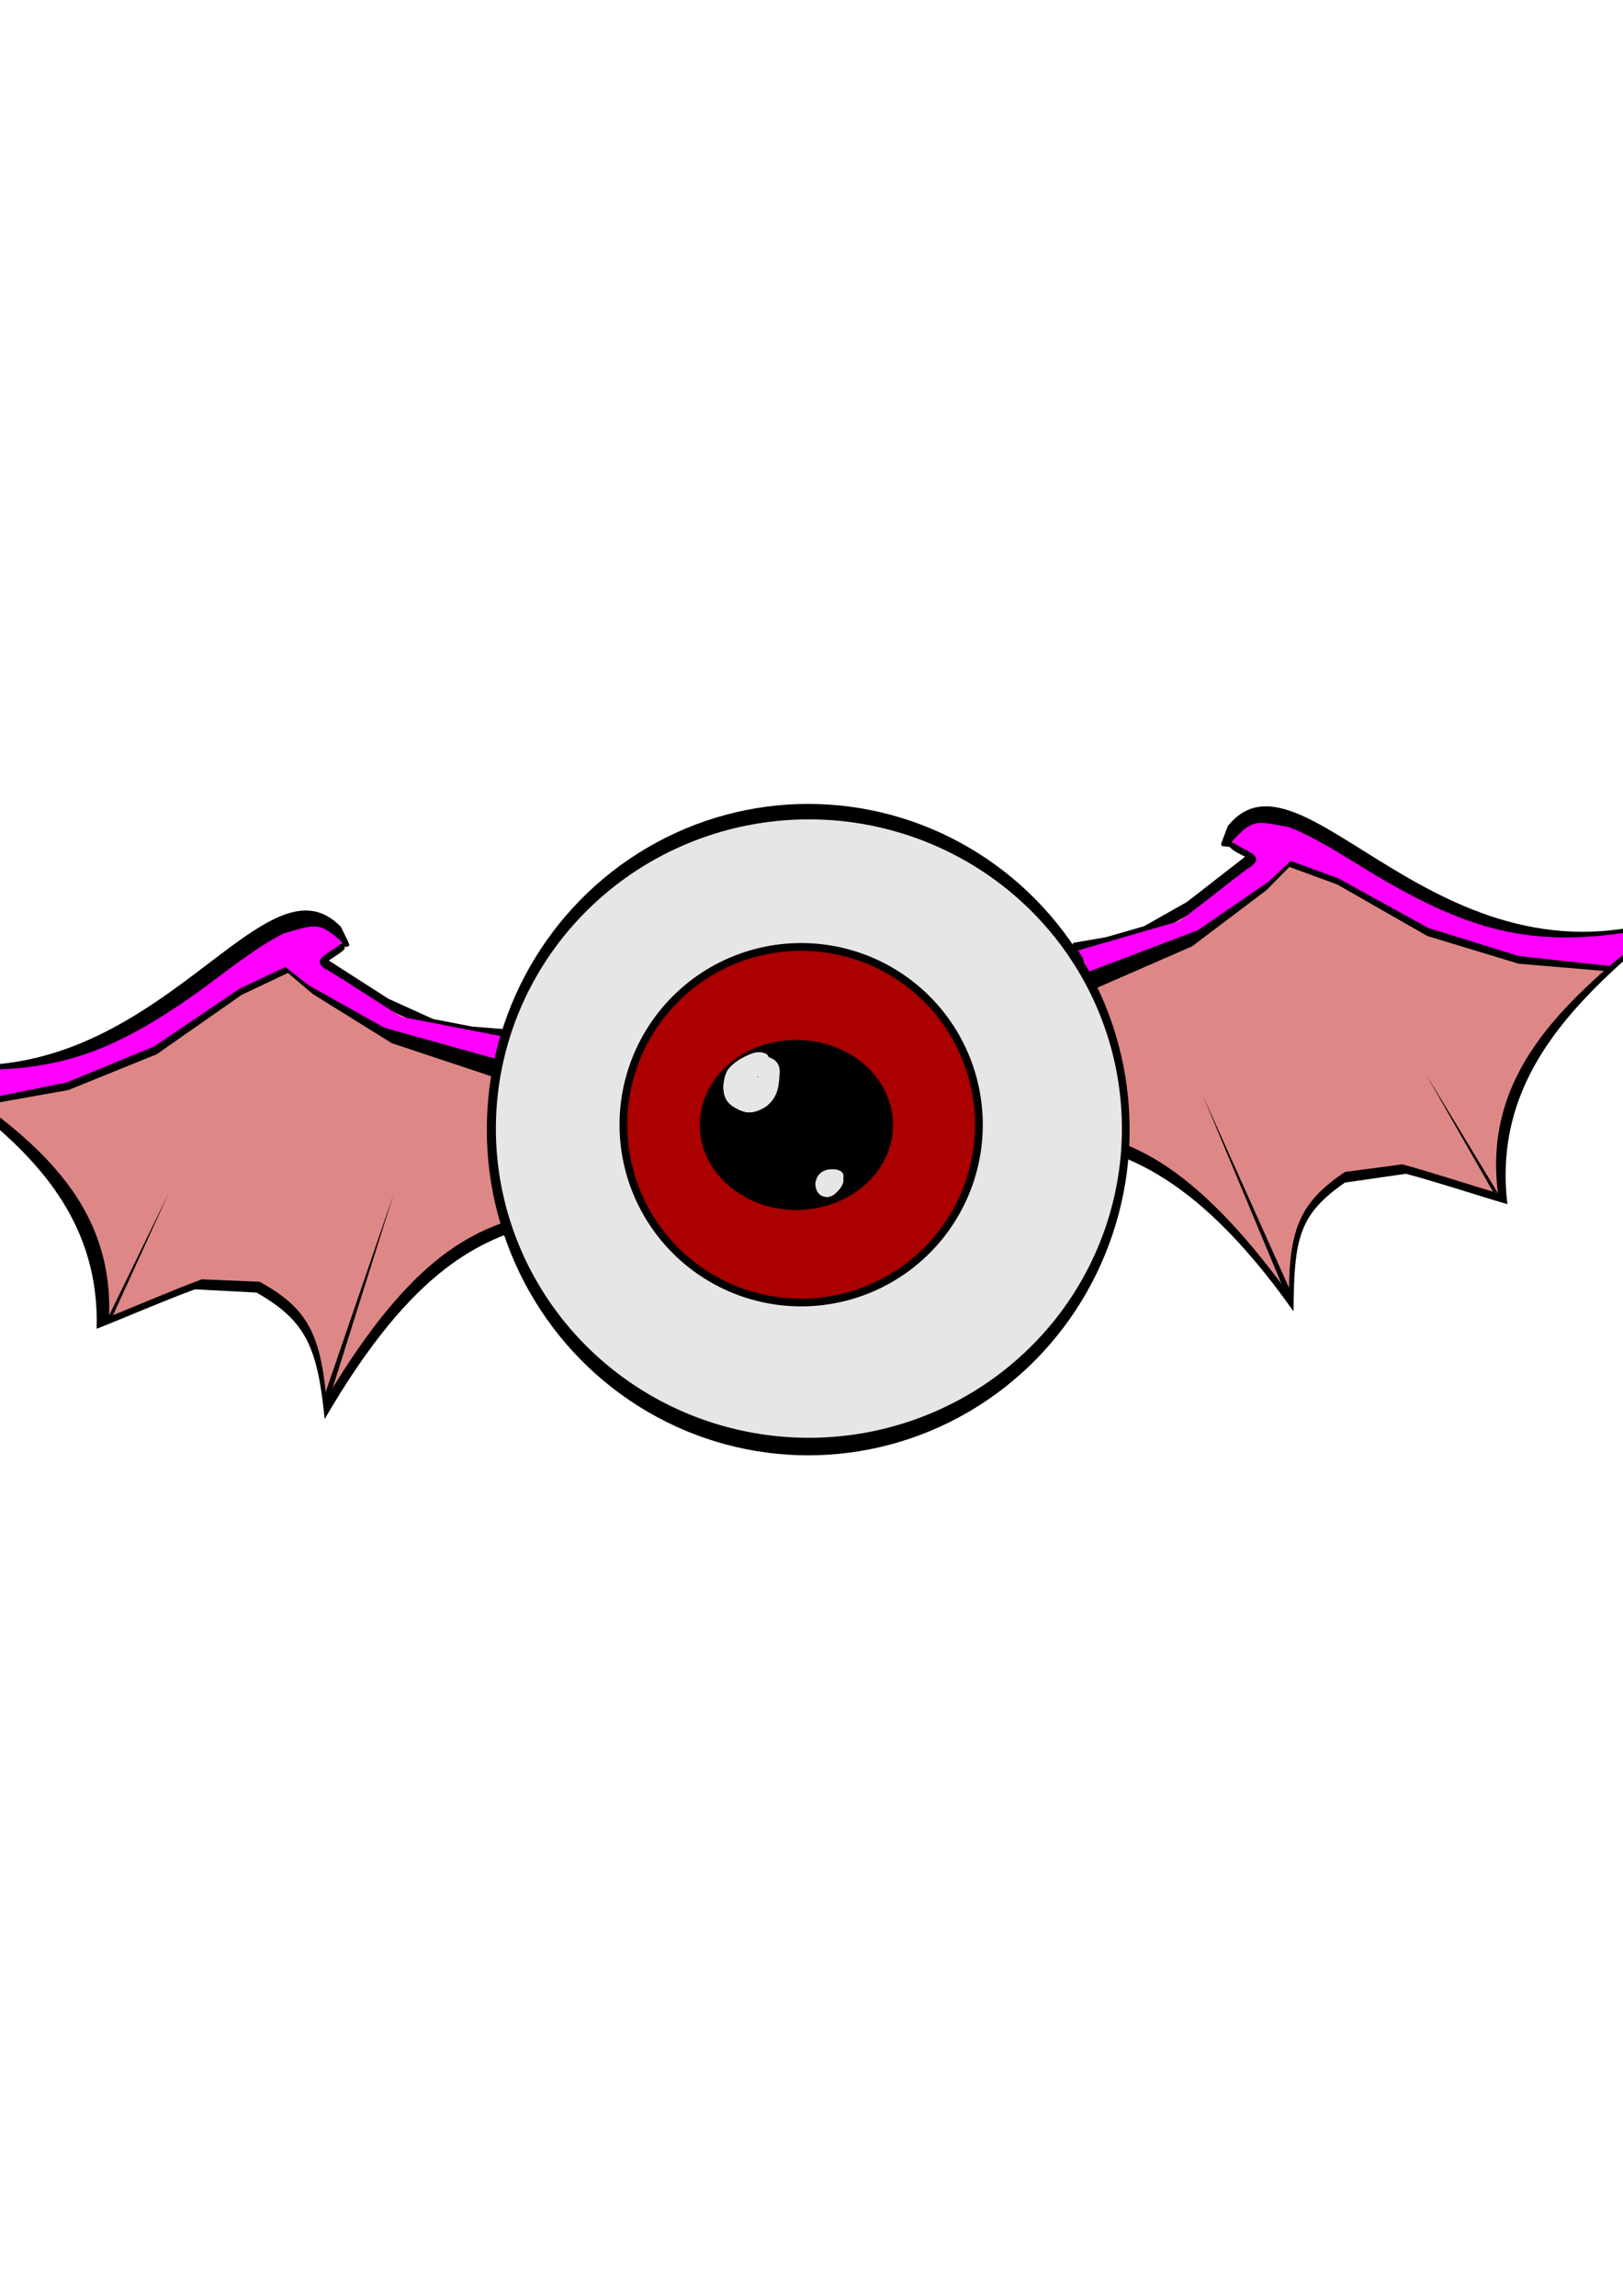 <?xml version="1.0" encoding="UTF-8" standalone="no"?>
<!-- Created with Inkscape (http://www.inkscape.org/) -->

<svg
   width="210mm"
   height="297mm"
   viewBox="0 0 210 297"
   version="1.1"
   id="svg1"
   inkscape:version="1.3.2 (091e20e, 2023-11-25, custom)"
   sodipodi:docname="Ojo Diabolicote vuelo 4.svg"
   xmlns:inkscape="http://www.inkscape.org/namespaces/inkscape"
   xmlns:sodipodi="http://sodipodi.sourceforge.net/DTD/sodipodi-0.dtd"
   xmlns="http://www.w3.org/2000/svg"
   xmlns:svg="http://www.w3.org/2000/svg">
  <sodipodi:namedview
     id="namedview1"
     pagecolor="#ffffff"
     bordercolor="#000000"
     borderopacity="0.25"
     inkscape:showpageshadow="2"
     inkscape:pageopacity="0.0"
     inkscape:pagecheckerboard="0"
     inkscape:deskcolor="#d1d1d1"
     inkscape:document-units="mm"
     inkscape:zoom="0.72426347"
     inkscape:cx="396.95499"
     inkscape:cy="561.25984"
     inkscape:window-width="1920"
     inkscape:window-height="1009"
     inkscape:window-x="-8"
     inkscape:window-y="-8"
     inkscape:window-maximized="1"
     inkscape:current-layer="layer1" />
  <defs
     id="defs1" />
  <g
     inkscape:label="Capa 1"
     inkscape:groupmode="layer"
     id="layer1">
    <path
       style="fill:#000000;fill-opacity:1;fill-rule:evenodd;stroke-width:0.35"
       d="m 69.342,158.38 c -6.791,2.107 -15.654,5.06 -27.335,25.203 -0.928,-9.45 -2.503,-12.766 -8.812,-16.367 l -7.973,-0.421 c -4.25,1.566 -8.5,3.441 -12.715,5.102 0.493,-17.607 -12.967,-26.744 -25.196,-35.233 31.794,7.925 46.206,-27.757 56.807,-16.745 2.056,4.287 1.004,1.091 -2.02,4.055 l 8.169,5.239 5.787,2.618 5.05,0.974 4.305,0.346 c 3.078,7.903 3.017,16.834 3.934,25.23 z"
       id="path19-6-5"
       sodipodi:nodetypes="ccccccccccccc" />
    <path
       style="fill:#000000;fill-opacity:1;fill-rule:evenodd;stroke-width:0.35"
       d="m 137.218,147.454 c 6.953,1.485 16.697,3.182 30.15,22.187 0.07,-9.495 0.69,-12.497 6.648,-16.654 l 7.902,-1.14 c 4.374,1.175 8.777,2.659 13.124,3.932 -2.083,-17.49 10.497,-27.807 21.909,-37.366 -30.948,10.766 -48.526,-23.468 -58.088,-11.542 -1.66,4.456 -0.902,1.177 2.378,3.855 l -7.662,5.956 -5.527,3.131 -4.942,1.426 -4.256,0.734 c -2.351,8.149 -1.483,17.038 -1.637,25.482 z"
       id="path19-6"
       sodipodi:nodetypes="ccccccccccccc" />
    <path
       style="fill:#de8787;fill-opacity:1;fill-rule:evenodd;stroke-width:0.326"
       d="m 139.324,146.221 c 6.557,1.425 14.643,3.559 27.458,21.203 -0.009,-8.761 1.65,-12.018 7.226,-15.807 l 7.43,-0.99 c 4.127,1.119 8.283,2.523 12.386,3.732 -2.098,-16.156 9.662,-25.576 20.329,-34.307 -29.047,9.69 -45.864,-22.039 -54.771,-11.11 2.502,1.478 6.165,2.053 0.358,4.709 l -5.255,4.302 -5.178,2.845 -4.64,1.277 -4.001,0.644 c -2.149,7.501 -1.262,15.71 -1.34,23.501 z"
       id="path19"
       sodipodi:nodetypes="ccccccccccccc" />
    <path
       style="fill:#000000;fill-opacity:1;fill-rule:evenodd;stroke-width:0.284"
       d="m 214.424,120.035 c -1.217,1.83 -4.058,3.762 -6.087,5.644 l -11.859,-1.013 -11.796,-3.581 -11.643,-6.657 -6.206,-2.282 -2.967,3.012 -9.617,7.261 -14.569,6.358 -0.665,-1.918 -0.582,-1.078 13.543,-4.63 9.084,-7.673 c 3.191,-2.048 -0.779,-2.642 -1.873,-3.82 2.883,-3.467 3.456,-2.979 7.635,-2.268 3.195,1.234 7.053,3.836 10.816,6.244 12.748,7.889 21.224,10.231 36.788,6.4 z"
       id="path20-4"
       sodipodi:nodetypes="ccccccccccccccccc" />
    <path
       style="fill:#ff00ff;fill-opacity:1;fill-rule:evenodd;stroke-width:0.269"
       d="m 214.048,120.001 c -1.142,1.633 -3.877,3.31 -5.815,4.965 l -11.692,-1.282 -11.707,-3.623 -11.65,-6.424 -6.172,-2.269 -2.826,2.658 -9.238,6.334 -14.134,5.361 -0.712,-1.77 -0.605,-1.001 13.177,-3.815 8.701,-6.726 c 3.076,-1.772 -0.846,-2.434 -1.958,-3.542 2.73,-3.076 3.309,-2.614 7.439,-1.838 3.179,1.222 7.051,3.713 10.824,6.023 12.773,7.582 21.179,9.975 36.367,6.95 z"
       id="path20"
       sodipodi:nodetypes="ccccccccccccccccc" />
    <path
       style="fill:#de8787;fill-opacity:1;fill-rule:evenodd;stroke-width:0.326"
       d="m 67.652,157.307 c -6.401,2.012 -14.261,4.868 -25.429,23.598 -0.783,-8.726 -2.73,-11.819 -8.625,-15.089 l -7.489,-0.314 c -4.009,1.488 -8.021,3.261 -11.998,4.836 0.63,-16.279 -11.934,-24.598 -23.346,-32.33 29.804,7.025 43.685,-26.094 53.543,-16.014 -2.359,1.698 -5.954,2.601 0.069,4.722 l 5.622,3.81 5.414,2.366 4.737,0.853 4.042,0.279 c 2.818,7.276 2.677,15.532 3.459,23.284 z"
       id="path19-9"
       sodipodi:nodetypes="ccccccccccccc" />
    <path
       style="fill:#000000;fill-opacity:1;fill-rule:evenodd;stroke-width:0.425"
       d="m 41.799,181.064 9.178,-26.722 -8.311,26.391 z"
       id="path21-5-9"
       sodipodi:nodetypes="cccc" />
    <path
       style="fill:#000000;fill-opacity:1;fill-rule:evenodd;stroke-width:0.284"
       d="m -9.435,138.024 c 1.378,1.712 4.381,3.38 6.572,5.07 l 11.719,-2.081 11.424,-4.633 10.994,-7.682 5.975,-2.834 3.227,2.732 10.234,6.362 15.084,5.015 0.489,-1.97 0.482,-1.126 -13.906,-3.387 -9.74,-6.821 c -3.363,-1.751 0.537,-2.702 1.521,-3.974 -3.184,-3.192 -3.711,-2.654 -7.808,-1.568 -3.071,1.517 -6.677,4.458 -10.208,7.196 -11.983,9.009 -20.213,12.107 -36.059,9.699 z"
       id="path20-4-0"
       sodipodi:nodetypes="ccccccccccccccccc" />
    <path
       style="fill:#ff00ff;fill-opacity:1;fill-rule:evenodd;stroke-width:0.269"
       d="m -9.136,137.948 c 1.284,1.523 4.16,2.946 6.24,4.419 l 11.528,-2.334 11.331,-4.666 11.022,-7.451 5.941,-2.818 3.055,2.392 9.772,5.473 14.561,4.061 0.549,-1.827 0.512,-1.052 -13.468,-2.609 -9.273,-5.912 c -3.224,-1.487 0.622,-2.5 1.629,-3.704 -2.997,-2.816 -3.531,-2.304 -7.574,-1.158 -3.056,1.504 -6.686,4.335 -10.236,6.977 -12.036,8.706 -20.191,11.848 -35.59,10.208 z"
       id="path20-8"
       sodipodi:nodetypes="ccccccccccccccccc" />
    <ellipse
       style="fill:#000000;fill-opacity:1;fill-rule:evenodd;stroke-width:0.232"
       id="path22"
       cx="-104.576"
       cy="146.135"
       rx="41.587"
       ry="42.135"
       transform="scale(-1,1)" />
    <path
       id="path1"
       style="fill:#e6e6e6;fill-rule:evenodd;stroke-width:0.269"
       d="m 104.663,106 a 40.5,40 0 0 1 40.5,40 40.5,40 0 0 1 -40.5,40 40.5,40 0 0 1 -40.5,-40 40.5,40 0 0 1 40.5,-40 z m -6.3,29.68 c -0.048,-10e-4 -0.098,-10e-4 -0.149,0 -0.519,0.012 -0.997,0.23 -1.466,0.432 -0.515,0.224 -0.999,0.504 -1.457,0.829 -0.397,0.294 -0.758,0.622 -1.053,1.018 -0.293,0.44 -0.415,0.952 -0.501,1.466 -0.081,0.46 -0.086,0.921 -0.029,1.384 0.06,0.448 0.199,0.877 0.461,1.248 0.06,0.085 0.134,0.159 0.201,0.239 0.397,0.422 0.912,0.696 1.432,0.936 0.379,0.157 0.78,0.298 1.196,0.296 0.126,-6e-4 0.251,-0.02 0.376,-0.03 0.657,-0.097 1.229,-0.361 1.787,-0.708 0.657,-0.456 1.059,-1.049 1.386,-1.765 0.245,-0.584 0.329,-1.212 0.389,-1.838 0.005,-0.396 0.089,-0.8 0.053,-1.197 -0.01,-0.108 -0.032,-0.214 -0.048,-0.321 -0.168,-0.59 -0.449,-0.897 -0.978,-1.181 -0.135,-0.072 -0.277,-0.126 -0.422,-0.168 -0.065,-0.341 -0.454,-0.621 -1.178,-0.639 z m 9.627,15.16 c -0.033,-6.5e-4 -0.065,-5.9e-4 -0.099,0 -0.24,0.004 -0.485,-0.014 -0.723,0.034 -0.103,0.021 -0.203,0.053 -0.305,0.08 -0.406,0.154 -0.777,0.404 -1.004,0.784 -0.048,0.081 -0.084,0.169 -0.126,0.253 -0.18,0.426 -0.198,0.831 -0.107,1.28 0.105,0.403 0.272,0.71 0.624,0.958 0.069,0.048 0.149,0.078 0.223,0.117 0.619,0.221 1.015,0.135 1.555,-0.22 0.236,-0.193 0.45,-0.411 0.648,-0.642 0.219,-0.244 0.373,-0.534 0.49,-0.838 0.073,-0.228 0.08,-0.457 0.027,-0.667 0.203,-0.51 -0.198,-1.12 -1.203,-1.14 z m -0.609,2.017 c 0.004,1.3e-4 0.003,4.2e-4 0.007,5.1e-4 -0.001,0.003 -0.003,0.004 -0.007,5.2e-4 -2.8e-4,-2.9e-4 -2.5e-4,-7.7e-4 -5.1e-4,-0.001 z m 0.025,0.01 c 0.057,0.085 0.041,0.108 0.004,0.02 -0.002,-0.006 -0.003,-0.013 -0.004,-0.02 z" />
    <path
       id="path2"
       style="fill:#000000;fill-rule:evenodd;stroke-width:0.362"
       d="m 103.663,122 a 23.5,23.5 0 0 1 23.5,23.5 23.5,23.5 0 0 1 -23.5,23.5 23.5,23.5 0 0 1 -23.5,-23.5 23.5,23.5 0 0 1 23.5,-23.5 z m -5.383,14.084 c -0.048,-0.001 -0.098,-0.001 -0.149,0 -0.52,0.012 -0.998,0.23 -1.468,0.432 -0.516,0.224 -1.001,0.504 -1.458,0.829 -0.398,0.294 -0.759,0.622 -1.055,1.018 -0.293,0.44 -0.415,0.952 -0.501,1.466 -0.081,0.46 -0.086,0.921 -0.029,1.384 0.061,0.448 0.199,0.877 0.462,1.248 0.06,0.085 0.134,0.159 0.201,0.239 0.398,0.422 0.913,0.696 1.434,0.936 0.38,0.157 0.781,0.298 1.197,0.296 0.126,-6e-4 0.251,-0.02 0.377,-0.03 0.658,-0.097 1.231,-0.361 1.79,-0.708 0.658,-0.456 1.061,-1.049 1.388,-1.765 0.245,-0.584 0.33,-1.212 0.389,-1.838 0.005,-0.396 0.089,-0.8 0.053,-1.197 -0.01,-0.108 -0.032,-0.214 -0.048,-0.321 -0.168,-0.59 -0.449,-0.897 -0.979,-1.181 -0.136,-0.072 -0.277,-0.126 -0.423,-0.168 -0.065,-0.341 -0.455,-0.621 -1.18,-0.639 z m -0.213,3.166 c -1.3e-4,0.037 -0.003,0.073 -0.008,0.11 -5.4e-4,-0.005 -0.002,-0.009 -0.002,-0.014 -2e-5,-0.028 -0.004,-0.057 -5.2e-4,-0.085 10e-4,-0.005 0.01,-0.016 0.01,-0.011 z m 9.852,11.995 c -0.033,-6.5e-4 -0.066,-5.9e-4 -0.099,0 -0.241,0.004 -0.486,-0.014 -0.723,0.034 -0.103,0.021 -0.203,0.053 -0.305,0.08 -0.406,0.154 -0.778,0.404 -1.005,0.784 -0.048,0.081 -0.084,0.169 -0.127,0.253 -0.18,0.426 -0.199,0.831 -0.107,1.28 0.105,0.403 0.272,0.71 0.625,0.958 0.069,0.048 0.149,0.078 0.223,0.117 0.619,0.221 1.016,0.135 1.557,-0.22 0.236,-0.193 0.45,-0.411 0.649,-0.642 0.219,-0.244 0.374,-0.534 0.491,-0.838 0.073,-0.228 0.08,-0.457 0.027,-0.667 0.203,-0.51 -0.198,-1.12 -1.205,-1.14 z m -0.61,2.017 c 0.005,1.2e-4 0.004,4.1e-4 0.008,5.1e-4 -0.001,0.003 -0.003,0.004 -0.007,5.2e-4 -2.9e-4,-2.9e-4 -2.5e-4,-7.4e-4 -5.2e-4,-0.001 z m 0.026,0.01 c 0.057,0.085 0.041,0.108 0.004,0.02 -0.002,-0.006 -0.003,-0.013 -0.004,-0.02 z" />
    <path
       id="path3"
       style="fill:#aa0000;fill-rule:evenodd;stroke-width:0.417"
       d="m 103.663,123 a 22.5,22.5 0 0 1 22.5,22.5 22.5,22.5 0 0 1 -22.5,22.5 22.5,22.5 0 0 1 -22.5,-22.5 22.5,22.5 0 0 1 22.5,-22.5 z m -5.383,13.084 c -0.048,-0.001 -0.098,-0.001 -0.149,0 -0.52,0.012 -0.998,0.23 -1.468,0.432 -0.516,0.224 -1.001,0.504 -1.458,0.829 -0.398,0.294 -0.759,0.622 -1.055,1.018 -0.293,0.44 -0.415,0.952 -0.501,1.466 -0.081,0.46 -0.086,0.921 -0.029,1.384 0.061,0.448 0.199,0.877 0.462,1.248 0.06,0.085 0.134,0.159 0.201,0.239 0.398,0.422 0.913,0.696 1.434,0.936 0.38,0.157 0.781,0.298 1.197,0.296 0.126,-6e-4 0.251,-0.02 0.377,-0.03 0.658,-0.097 1.231,-0.361 1.79,-0.708 0.658,-0.456 1.061,-1.049 1.388,-1.765 0.245,-0.584 0.33,-1.212 0.389,-1.838 0.005,-0.396 0.089,-0.8 0.053,-1.197 -0.01,-0.108 -0.032,-0.214 -0.048,-0.321 -0.168,-0.59 -0.449,-0.897 -0.979,-1.181 -0.136,-0.072 -0.277,-0.126 -0.423,-0.168 -0.065,-0.341 -0.455,-0.621 -1.18,-0.639 z m -0.213,3.166 c -1.3e-4,0.037 -0.003,0.073 -0.008,0.11 -5.4e-4,-0.005 -0.002,-0.009 -0.002,-0.014 -2e-5,-0.028 -0.004,-0.057 -5.2e-4,-0.085 10e-4,-0.005 0.01,-0.016 0.01,-0.011 z m 9.852,11.995 c -0.033,-6.5e-4 -0.066,-5.9e-4 -0.099,0 -0.241,0.004 -0.486,-0.014 -0.723,0.034 -0.103,0.021 -0.203,0.053 -0.305,0.08 -0.406,0.154 -0.778,0.404 -1.005,0.784 -0.048,0.081 -0.084,0.169 -0.127,0.253 -0.18,0.426 -0.199,0.831 -0.107,1.28 0.105,0.403 0.272,0.71 0.625,0.958 0.069,0.048 0.149,0.078 0.223,0.117 0.619,0.221 1.016,0.135 1.557,-0.22 0.236,-0.193 0.45,-0.411 0.649,-0.642 0.219,-0.244 0.374,-0.534 0.491,-0.838 0.073,-0.228 0.08,-0.457 0.027,-0.667 0.203,-0.51 -0.198,-1.12 -1.205,-1.14 z m -0.61,2.017 c 0.005,1.2e-4 0.004,4.1e-4 0.008,5.1e-4 -0.001,0.003 -0.003,0.004 -0.007,5.2e-4 -2.9e-4,-2.9e-4 -2.5e-4,-7.4e-4 -5.2e-4,-0.001 z m 0.026,0.01 c 0.057,0.085 0.041,0.108 0.004,0.02 -0.002,-0.006 -0.003,-0.013 -0.004,-0.02 z" />
    <path
       id="path4"
       style="fill:#000000;fill-rule:evenodd;stroke-width:0.272"
       d="m 103.046,134.531 a 12.5,11 0 0 1 12.5,11 12.5,11 0 0 1 -12.5,11 12.5,11 0 0 1 -12.5,-11 12.5,11 0 0 1 12.5,-11 z m -4.767,1.553 c -0.048,-0.001 -0.098,-0.001 -0.149,0 -0.52,0.012 -0.998,0.23 -1.468,0.432 -0.516,0.224 -1.001,0.504 -1.458,0.829 -0.398,0.294 -0.759,0.622 -1.055,1.018 -0.293,0.44 -0.415,0.952 -0.501,1.466 -0.081,0.46 -0.086,0.921 -0.029,1.384 0.061,0.448 0.199,0.877 0.462,1.248 0.06,0.085 0.134,0.159 0.201,0.239 0.398,0.422 0.913,0.696 1.434,0.936 0.38,0.157 0.781,0.298 1.197,0.296 0.126,-6e-4 0.251,-0.02 0.377,-0.03 0.658,-0.097 1.231,-0.361 1.79,-0.708 0.658,-0.456 1.061,-1.049 1.388,-1.765 0.245,-0.584 0.33,-1.212 0.389,-1.838 0.005,-0.396 0.089,-0.8 0.053,-1.197 -0.01,-0.108 -0.032,-0.214 -0.048,-0.321 -0.168,-0.59 -0.449,-0.897 -0.979,-1.181 -0.136,-0.072 -0.277,-0.126 -0.423,-0.168 -0.065,-0.341 -0.455,-0.621 -1.18,-0.639 z m -0.213,3.166 c -1.3e-4,0.037 -0.003,0.073 -0.008,0.11 -5.4e-4,-0.005 -0.002,-0.009 -0.002,-0.014 -2e-5,-0.028 -0.004,-0.057 -5.2e-4,-0.085 10e-4,-0.005 0.01,-0.016 0.01,-0.011 z m 9.852,11.995 c -0.033,-6.5e-4 -0.066,-5.9e-4 -0.099,0 -0.241,0.004 -0.486,-0.014 -0.723,0.034 -0.103,0.021 -0.203,0.053 -0.305,0.08 -0.406,0.154 -0.778,0.404 -1.005,0.784 -0.048,0.081 -0.084,0.169 -0.127,0.253 -0.18,0.426 -0.199,0.831 -0.107,1.28 0.105,0.403 0.272,0.71 0.625,0.958 0.069,0.048 0.149,0.078 0.223,0.117 0.619,0.221 1.016,0.135 1.557,-0.22 0.236,-0.193 0.45,-0.411 0.649,-0.642 0.219,-0.244 0.374,-0.534 0.491,-0.838 0.073,-0.228 0.08,-0.457 0.027,-0.667 0.203,-0.51 -0.198,-1.12 -1.205,-1.14 z m -0.61,2.017 c 0.005,1.2e-4 0.004,4.1e-4 0.008,5.1e-4 -0.001,0.003 -0.003,0.004 -0.007,5.2e-4 -2.9e-4,-2.9e-4 -2.5e-4,-7.4e-4 -5.2e-4,-0.001 z m 0.026,0.01 c 0.057,0.085 0.041,0.108 0.004,0.02 -0.002,-0.006 -0.003,-0.013 -0.004,-0.02 z" />
    <path
       style="fill:#e6e6e6;fill-opacity:1;fill-rule:evenodd;stroke-width:0.046"
       d="m 97.624,143.804 c 1.688,-0.443 2.802,-1.666 3.1,-3.404 0.099,-0.575 0.18,-1.631 0.152,-1.986 -0.051,-0.661 -0.404,-1.184 -1.002,-1.483 -0.177,-0.089 -0.348,-0.161 -0.38,-0.161 -0.032,0 -0.07,-0.049 -0.085,-0.109 -0.078,-0.311 -0.614,-0.544 -1.236,-0.539 -0.427,0.004 -0.754,0.094 -1.446,0.401 -1.143,0.506 -2.134,1.241 -2.58,1.913 -0.437,0.658 -0.652,2.129 -0.446,3.051 0.169,0.756 0.624,1.351 1.365,1.783 0.992,0.579 1.769,0.741 2.558,0.534 z m 0.388,-4.5 c 0,-0.038 0.021,-0.069 0.046,-0.069 0.025,0 0.046,0.031 0.046,0.069 0,0.038 -0.021,0.069 -0.046,0.069 -0.025,0 -0.046,-0.031 -0.046,-0.069 z"
       id="path16" />
    <path
       style="fill:#e6e6e6;fill-opacity:1;fill-rule:evenodd;stroke-width:0.046"
       d="m 107.479,154.74 c 0.373,-0.153 0.586,-0.312 0.952,-0.709 0.206,-0.223 0.381,-0.472 0.498,-0.709 0.169,-0.341 0.182,-0.397 0.2,-0.841 0.013,-0.325 9e-5,-0.521 -0.04,-0.617 -0.189,-0.453 -0.924,-0.688 -1.805,-0.577 -1.064,0.134 -1.744,0.873 -1.742,1.895 0.002,0.845 0.391,1.421 1.083,1.601 0.362,0.094 0.543,0.085 0.854,-0.043 z"
       id="path17" />
    <path
       style="fill:#000000;fill-opacity:1;fill-rule:evenodd;stroke-width:0.269"
       d="m 193.814,154.357 -9.361,-15.475 8.726,15.284 z"
       id="path21"
       sodipodi:nodetypes="cccc" />
    <path
       style="fill:#000000;fill-opacity:1;fill-rule:evenodd;stroke-width:0.425"
       d="m 167.181,167.478 -11.555,-25.783 10.662,25.532 z"
       id="path21-5"
       sodipodi:nodetypes="cccc" />
    <path
       style="fill:#000000;fill-opacity:1;fill-rule:evenodd;stroke-width:0.269"
       d="m 13.944,170.528 7.925,-16.257 -7.309,16.01 z"
       id="path21-9"
       sodipodi:nodetypes="cccc" />
  </g>
</svg>
